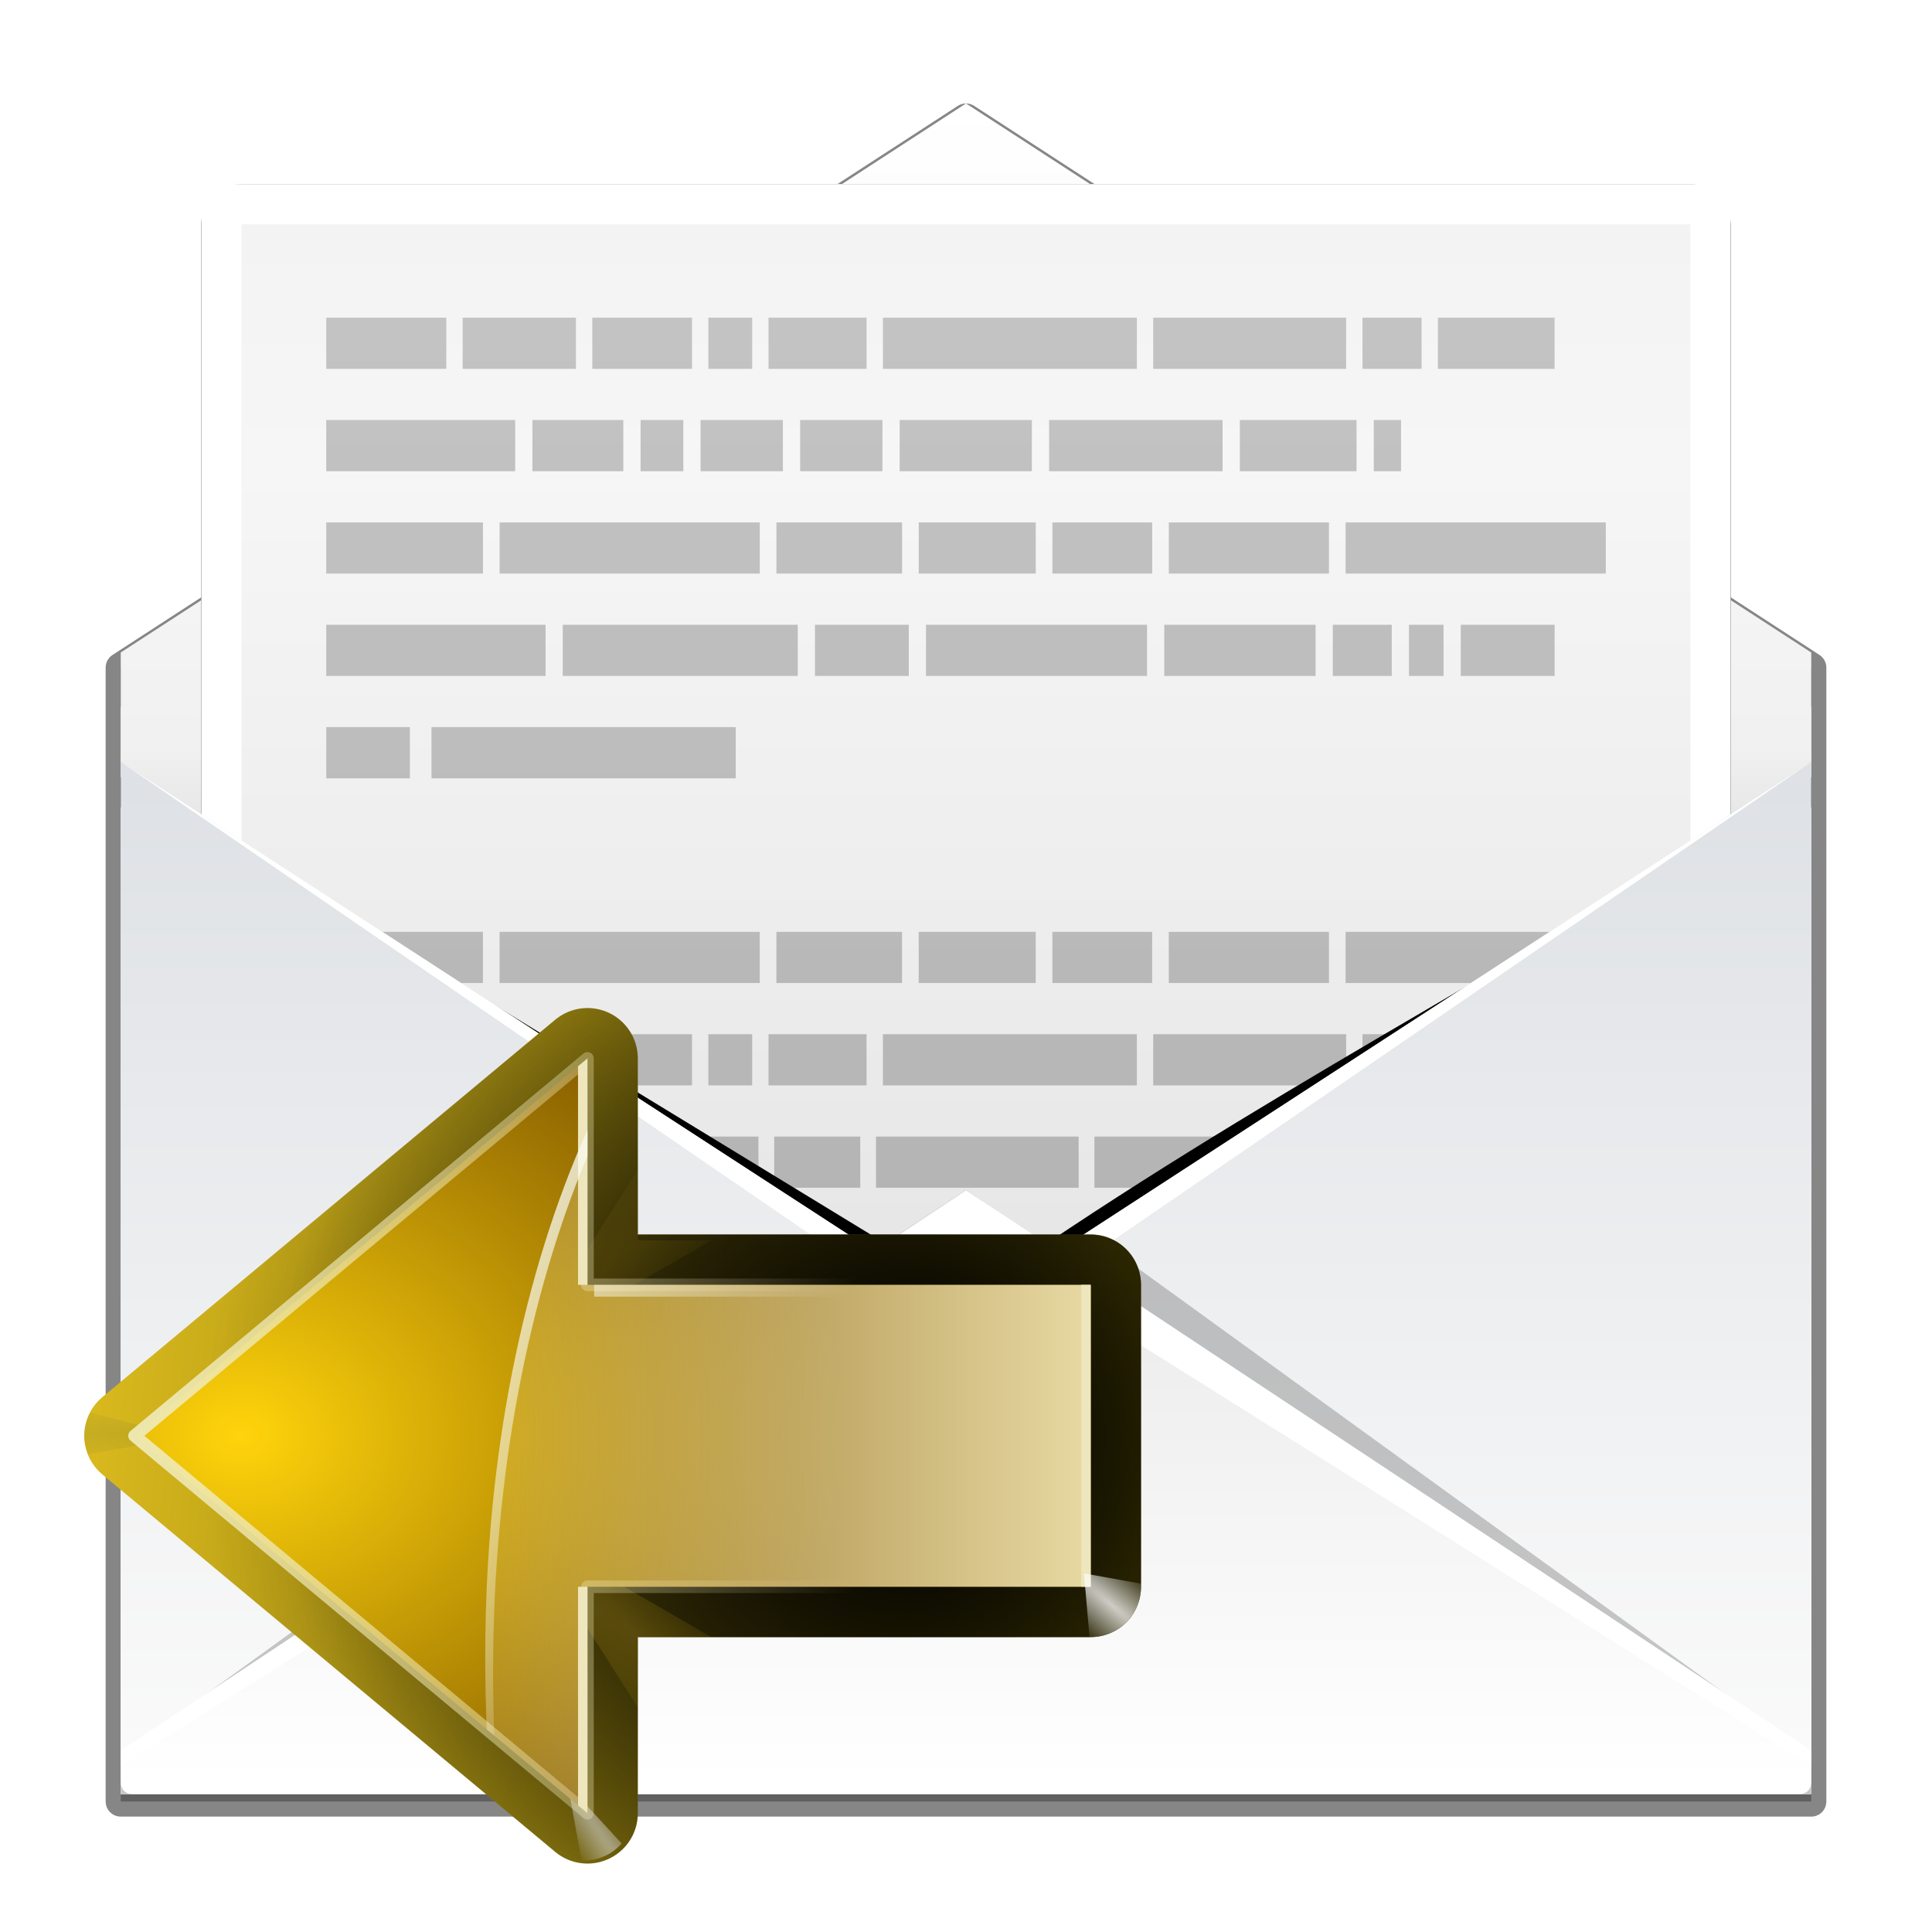 <svg height="256" width="256" xmlns="http://www.w3.org/2000/svg" xmlns:xlink="http://www.w3.org/1999/xlink">
  <defs>
    <linearGradient id="linearGradient5060">
      <stop offset="0"/>
      <stop offset="1" stop-opacity="0"/>
    </linearGradient>
    <linearGradient id="linearGradient3022">
      <stop offset="0" stop-color="#fff"/>
      <stop offset="1" stop-color="#fff" stop-opacity="0"/>
    </linearGradient>
    <linearGradient id="linearGradient3500-3" gradientUnits="userSpaceOnUse" x1="74.682" x2="66.776" y1="86.15" y2="-3.869">
      <stop offset="0" stop-color="#d8b81d"/>
      <stop offset="1" stop-color="#484000"/>
    </linearGradient>
    <radialGradient id="radialGradient3515-6" cx="62.939" cy="38.501" fy="28.323" gradientTransform="matrix(1.269 0 0 1.235 -17.239 -10.824)" gradientUnits="userSpaceOnUse" r="34" xlink:href="#linearGradient5060"/>
    <radialGradient id="radialGradient4032-7" cx="64.188" cy="83.969" gradientTransform="matrix(2.005 0 0 26.804 -64.528 -2166.756)" gradientUnits="userSpaceOnUse" r="1.656">
      <stop offset="0" stop-color="#aa9b26"/>
      <stop offset="1" stop-color="#ac9f24" stop-opacity="0"/>
    </radialGradient>
    <filter id="filter4094-5" height="1.177" width="1.432" x="-.216" y="-.089">
      <feGaussianBlur stdDeviation=".298"/>
    </filter>
    <radialGradient id="radialGradient3881-5" cx="42.89" cy="70.185" fy="70.185" gradientTransform="matrix(1.049 .714 -.043 .063 -5.751 14.511)" gradientUnits="userSpaceOnUse" r="34" xlink:href="#linearGradient3022"/>
    <filter id="filter3999-9" height="1.412" width="1.294" x="-.147" y="-.206">
      <feGaussianBlur stdDeviation=".367"/>
    </filter>
    <radialGradient id="radialGradient3511-7" cx="64.265" cy="34" fx="64.265" fy="23.822" gradientTransform="matrix(1.269 0 0 1.235 -17.239 -10.824)" gradientUnits="userSpaceOnUse" r="34" xlink:href="#linearGradient5060"/>
    <radialGradient id="radialGradient3796-0" cx="48.766" cy="44.781" gradientTransform="matrix(2.373 2.829 -.798 .67 -31.241 -123.144)" gradientUnits="userSpaceOnUse" r="6.359">
      <stop offset="0" stop-color="#ddb521"/>
      <stop offset="1" stop-color="#ffca00" stop-opacity="0"/>
    </radialGradient>
    <filter id="filter3790-9" height="1.347" width="1.362" x="-.181" y="-.174">
      <feGaussianBlur stdDeviation=".958"/>
    </filter>
    <radialGradient id="radialGradient3723-6" cx="48.766" cy="44.781" gradientTransform="matrix(2.373 2.829 -.798 .67 -31.241 -123.144)" gradientUnits="userSpaceOnUse" r="6.359">
      <stop offset="0" stop-color="#d9b325"/>
      <stop offset="1" stop-color="#ffcf00" stop-opacity="0"/>
    </radialGradient>
    <radialGradient id="radialGradient3490-0" cx="64" cy="69.332" gradientTransform="matrix(1.266 0 0 1.603 -16.994 -35.586)" gradientUnits="userSpaceOnUse" r="30">
      <stop offset="0" stop-color="#ffd40b"/>
      <stop offset="1" stop-color="#845b00"/>
    </radialGradient>
    <linearGradient id="linearGradient3544-6" gradientUnits="userSpaceOnUse" x1="68.276" x2="68.276" y1="88.699" y2="26.631">
      <stop offset="0" stop-color="#f0ecba"/>
      <stop offset="1" stop-color="#efe7bb" stop-opacity="0"/>
    </linearGradient>
    <filter id="filter3527-2" height="1.035" width="1.045" x="-.022" y="-.018">
      <feGaussianBlur stdDeviation=".35"/>
    </filter>
    <linearGradient id="linearGradient3559-1" gradientUnits="userSpaceOnUse" x1="65.428" x2="65.428" y1="6.879" y2="65.012">
      <stop offset="0" stop-color="#f3e8b7"/>
      <stop offset="1" stop-color="#eee5bc" stop-opacity="0"/>
    </linearGradient>
    <linearGradient id="linearGradient3592-8" gradientUnits="userSpaceOnUse" x1="75.122" x2="59.656" y1="63.074" y2="36.433">
      <stop offset="0" stop-color="#fafcf5"/>
      <stop offset="1" stop-color="#fafcf5" stop-opacity="0"/>
    </linearGradient>
    <radialGradient id="radialGradient3570-2" cx="50.531" cy="6.266" gradientTransform="matrix(5.022 5.986 -1.041 .874 -196.738 -301.665)" gradientUnits="userSpaceOnUse" r="2.531" xlink:href="#linearGradient3022"/>
    <filter id="filter3696-0" height="1.46" width="1.411" x="-.206" y="-.23">
      <feGaussianBlur stdDeviation=".434"/>
    </filter>
    <filter id="filter3866-7" height="1.678" width="1.606" x="-.303" y="-.339">
      <feGaussianBlur stdDeviation=".64"/>
    </filter>
    <filter id="filter4755" height="1.062" width="1.062" x="-.031" y="-.031">
      <feGaussianBlur stdDeviation="1.025"/>
    </filter>
    <linearGradient id="linearGradient11746" gradientUnits="userSpaceOnUse" x1="202.197" x2="202.197" y1="101.191" y2="229.402">
      <stop offset="0" stop-color="#e5edf8"/>
      <stop offset="1" stop-color="#fafafa"/>
    </linearGradient>
    <linearGradient id="linearGradient11743" gradientUnits="userSpaceOnUse" x1="202.197" x2="202.197" xlink:href="#linearGradient4089" y1="103.245" y2="206.392"/>
    <linearGradient id="linearGradient4089">
      <stop offset="0" stop-color="#dee1e5"/>
      <stop offset="1" stop-color="#fafafa"/>
    </linearGradient>
    <linearGradient id="linearGradient11740" gradientTransform="matrix(2 0 0 1.818 -0 42.801)" gradientUnits="userSpaceOnUse" x1="87.538" x2="87.538" xlink:href="#linearGradient3953" y1="86.377" y2="-16.001"/>
    <linearGradient id="linearGradient3953">
      <stop offset="0" stop-color="#e0e0e0"/>
      <stop offset="1" stop-color="#fff"/>
    </linearGradient>
    <linearGradient id="linearGradient11737" gradientUnits="userSpaceOnUse" x1="164.96" x2="164.96" xlink:href="#linearGradient5060" y1="188.133" y2="99.021"/>
    <filter id="filter4485" height="1.078" width="1.075" x="-.037" y="-.039">
      <feGaussianBlur stdDeviation="1.577"/>
    </filter>
    <radialGradient id="radialGradient11733" cx="64" cy="125" gradientTransform="matrix(2 0 0 1.964 -0 -41.825)" gradientUnits="userSpaceOnUse" r="56" xlink:href="#linearGradient5060"/>
    <linearGradient id="linearGradient11729" gradientTransform="matrix(2.132 0 0 1.992 -8.447 30.509)" gradientUnits="userSpaceOnUse" x1="64" x2="64" y1="79.934" y2="-.398">
      <stop offset="0" stop-color="#e3e3e3"/>
      <stop offset=".8" stop-color="#f6f6f6"/>
      <stop offset="1" stop-color="#f3f3f3"/>
    </linearGradient>
    <linearGradient id="linearGradient2436-3" gradientTransform="matrix(6.745 0 0 9.771 -33.921 -99.396)" gradientUnits="userSpaceOnUse" x1="22.104" x2="22.104" y1="39.699" y2="9.263">
      <stop offset="0" stop-color="#8e8e8e"/>
      <stop offset="1" stop-color="#b5b5b5"/>
    </linearGradient>
    <filter id="filter4778" height="1.313" width="1.102" x="-.051" y="-.156">
      <feGaussianBlur stdDeviation="2.371"/>
    </filter>
    <linearGradient id="linearGradient11725" gradientUnits="userSpaceOnUse" x1="202.197" x2="202.197" xlink:href="#linearGradient4089" y1="103.245" y2="231.416"/>
    <clipPath id="clipPath4018">
      <rect height="71.191" width="112" x="8" y="30.478"/>
    </clipPath>
    <filter id="filter4459" height="1.195" width="1.066" x="-.033" y="-.098">
      <feGaussianBlur stdDeviation="1.54"/>
    </filter>
    <linearGradient id="linearGradient11720" gradientTransform="matrix(2 0 0 1.856 -0 53.773)" gradientUnits="userSpaceOnUse" x1="68.019" x2="68.019" xlink:href="#linearGradient3953" y1="42.212" y2="98.135"/>
  </defs>
  <g>
    <path d="m128 19.71-112 72.75v7.25 7.25l112 72.75 112-72.75v-7.25-7.25z" fill="#fff" opacity=".5"/>
    <path d="m92.552 102.91-56 36.375v3.625.5 3.125 65.785 2.09h1.038.42.022 110.52v-67.875-3.125-.5-3.625z" style="opacity:.688;stroke:#000;stroke-width:2;stroke-linecap:round;stroke-linejoin:round;filter:url(#filter4755)" transform="matrix(2 0 0 2 -57.104 -190.11)"/>
    <rect fill="url(#linearGradient11746)" height="144" width="224" x="16" y="93.71"/>
    <rect fill="url(#linearGradient11743)" height="144" width="224" x="16" y="93.71"/>
    <path d="m128 13.71-112 72.75v7.25 7.25l112 72.75 112-72.75v-7.25-7.25z" fill="url(#linearGradient11740)"/>
    <path d="m128 13.71-112 72.75v7.25 7.25l112 72.75 112-72.75v-7.25-7.25z" fill="url(#linearGradient11737)" opacity=".32"/>
    <rect filter="url(#filter4485)" height="97.198" rx="2.667" transform="matrix(2 0 0 2 -57.104 -190.11)" width="101.331" x="41.885" y="107.246"/>
    <path d="m128 13.71-112 72.75v7.25 7.25l112 72.75 112-72.75v-7.25-7.25z" fill="url(#radialGradient11733)" opacity=".32"/>
    <rect fill="#fff" height="191.995" rx="3.035" width="202.662" x="26.666" y="24.383"/>
    <rect fill="url(#linearGradient11729)" height="186.662" width="191.995" x="31.999" y="29.716"/>
    <path d="m43.228 137.038h15.909v6.782h-15.909zm18.076 0h15.011v6.782h-15.011zm17.178 0h13.214v6.782h-13.214zm15.381 0h5.804v6.782h-5.804zm7.971 0h12.99v6.782h-12.99zm15.157 0h33.648v6.782h-33.648zm35.815 0h25.564v6.782h-25.564zm27.732 0h7.825v6.782h-7.825zm9.992 0h15.46v6.782h-15.46zm-147.303 40.691h25.037v6.782h-25.037zm26.895 0h12.045v6.782h-12.045zm14.587 0h5.664v6.782h-5.664zm7.066 0h10.906v6.782h-10.906zm12.764 0h10.906v6.782h-10.906zm14.359 0h17.516v6.782h-17.516zm19.601 0h22.986v6.782h-22.986zm26.211 0h15.464v6.782h-15.464zm17.322 0h3.612v6.782h-3.612zm-138.805-27.127h26.639v6.782h-26.639zm28.727 0h28.544v6.782h-28.544zm30.632 0h11.399v6.782h-11.399zm13.487 0h26.851v6.782h-26.851zm49.411 0h7.165v6.782h-7.165zm-20.472 0h18.384v6.782h-18.384zm29.725 0h4.202v6.782h-4.202zm6.29 0h11.399v6.782h-11.399zm-137.801 13.564h29.061v6.782h-29.061zm31.339 0h31.139v6.782h-31.139zm33.417 0h12.435v6.782h-12.435zm14.713 0h29.292v6.782h-29.292zm53.903 0h7.816v6.782h-7.816zm-22.333 0h20.055v6.782h-20.055zm32.428 0h4.584v6.782h-4.584zm6.862 0h12.435v6.782h-12.435zm-150.328-40.691h20.763v6.782h-20.763zm22.969 0h34.475v6.782h-34.475zm36.681 0h16.649v6.782h-16.649zm36.567 0h13.221v6.782h-13.221zm15.427 0h21.22v6.782h-21.22zm23.426 0h34.476v6.782h-34.476zm-56.564 0h15.506v6.782h-15.506zm-78.505-81.381h15.909v6.782h-15.909zm18.076 0h15.011v6.782h-15.011zm17.178 0h13.214v6.782h-13.214zm15.381 0h5.804v6.782h-5.804zm7.971 0h12.99v6.782h-12.99zm15.157 0h33.648v6.782h-33.648zm35.815 0h25.564v6.782h-25.564zm27.732 0h7.825v6.782h-7.825zm9.992 0h15.46v6.782h-15.46zm-147.303 13.564h25.037v6.782h-25.037zm27.322 0h12.045v6.782h-12.045zm14.331 0h5.664v6.782h-5.664zm7.949 0h10.906v6.782h-10.906zm13.191 0h10.906v6.782h-10.906zm13.191 0h17.516v6.782h-17.516zm19.801 0h22.986v6.782h-22.986zm25.271 0h15.464v6.782h-15.464zm17.75 0h3.612v6.782h-3.612zm-138.805 27.127h29.061v6.782h-29.061zm31.339 0h31.139v6.782h-31.139zm33.417 0h12.435v6.782h-12.435zm14.713 0h29.292v6.782h-29.292zm53.903 0h7.816v6.782h-7.816zm-22.333 0h20.055v6.782h-20.055zm32.428 0h4.584v6.782h-4.584zm6.862 0h12.435v6.782h-12.435zm-150.328-13.564h20.763v6.782h-20.763zm22.969 0h34.475v6.782h-34.475zm36.681 0h16.649v6.782h-16.649zm36.567 0h13.221v6.782h-13.221zm15.427 0h21.22v6.782h-21.22zm23.426 0h34.476v6.782h-34.476zm-56.564 0h15.506v6.782h-15.506zm-78.505 27.127h11.077v6.782h-11.077zm13.944 0h40.311v6.782h-40.311z" fill="url(#linearGradient2436-3)" opacity=".7"/>
    <path d="m36.552 146.535v2l56 34.375 56-34.375v-2c-16.906 10.981-33.811 19.581-50.717 30.943l-5.283-3.567-5.337 3.532z" filter="url(#filter4778)" transform="matrix(2 0 0 2 -57.104 -190.11)"/>
    <path d="m16 100.96v136.75h224v-136.75l-112 72.75z" fill="url(#linearGradient11725)"/>
    <path d="m16 100.96 112 76.75 112-76.75-112 72.75z" fill="#fff"/>
    <path clip-path="url(#clipPath4018)" d="m8 33 47.42 34.356 8.58-6.064 8.653 6.014 47.347-34.307v-3.5h-112z" fill="#2d2d2d" filter="url(#filter4459)" opacity=".5" transform="matrix(2 0 0 -1.999 -0 298.633)"/>
    <path d="m16 231.951 112-74.241 112 74.241v4.134c0 .932-.545 1.625-1.538 1.625h-220.994c-.82 0-1.465-.561-1.469-1.641z" fill="url(#linearGradient11720)"/>
    <path d="m128 157.71-112 74.25v2l112-70.25 112 70.25v-2z" fill="#fff"/>
  </g>
  <g transform="matrix(0 -1.667 -1.667 0 157.858 296.939)">
    <path d="m52 8v40h-18l30 36 30-36h-18v-40z" fill="none" stroke="url(#linearGradient3500-3)" stroke-linecap="round" stroke-linejoin="round" stroke-width="8"/>
    <path d="m52 8v40h-18l30 36 30-36h-18v-40z" style="opacity:.757;fill:none;stroke-width:8;stroke-linecap:round;stroke-linejoin:round;stroke:url(#radialGradient3515-6)"/>
    <path d="m63.906 79.938-1.375 7.75c.465.185.956.312 1.469.312.652 0 1.279-.175 1.844-.469z" fill="url(#radialGradient4032-7)" fill-rule="evenodd" filter="url(#filter4094-5)" opacity=".657"/>
    <path d="m31.594 45.281c-.395.354-.736.782-.969 1.281-.282.605-.408 1.265-.375 1.906l6 1.094z" fill="url(#radialGradient3881-5)" fill-rule="evenodd" filter="url(#filter3999-9)" opacity=".787"/>
    <path d="m31.594 45.281c-.395.354-.736.782-.969 1.281-.282.605-.408 1.265-.375 1.906l6 1.094z" fill="url(#radialGradient3881-5)" fill-rule="evenodd" filter="url(#filter3999-9)" opacity=".787" transform="matrix(-1 0 0 1 128.245 0)"/>
    <path d="m52 8v40h-4.997-13.003l30 36 30-36h-18v-40z" fill="none" stroke="url(#radialGradient3511-7)" stroke-linecap="round" stroke-linejoin="round" stroke-width="8"/>
    <path d="m48 38.156v5.844h-5.594l11.656 7.406c.416-.251.763-.558 1.062-.938z" fill="url(#radialGradient3796-0)" fill-rule="evenodd" filter="url(#filter3790-9)" opacity=".329" transform="matrix(-1 0 0 1 127.531 0)"/>
    <path d="m48 38.156v5.844h-5.594l11.656 7.406c.416-.251.763-.558 1.062-.938z" fill="url(#radialGradient3723-6)" fill-rule="evenodd" filter="url(#filter3790-9)" opacity=".476"/>
    <path d="m52 8v40h-18l30 36 30-36h-18v-40z" fill="url(#radialGradient3490-0)" fill-rule="evenodd"/>
    <path d="m52 8v40h-18l30 36 30-36h-18v-40z" fill="none" filter="url(#filter3527-2)" stroke="url(#linearGradient3544-6)" stroke-linecap="round" stroke-linejoin="round"/>
    <path d="m52 8v40h-18l6.656 8c1.93.092 3.9.125 5.875.125 15.934 0 30.51-3.063 41.781-8.125h-12.312v-40z" fill="url(#linearGradient3559-1)" fill-rule="evenodd" opacity=".91"/>
    <path d="m52 8v.75h24v-.75zm-18 40 .625.75h17.375v-.75zm42 0v.75h17.375l.625-.75z" fill="#eee6bc" fill-rule="evenodd"/>
    <path d="m75.062 8v39.469h.938v-39.469zm11.188 40c-11.181 4.684-25.386 7.5-40.875 7.5-1.757 0-3.494-.025-5.219-.094l.5.594c1.93.092 3.9.125 5.875.125 15.934 0 30.51-3.063 41.781-8.125z" fill="url(#linearGradient3592-8)" fill-rule="evenodd" opacity=".91"/>
    <path d="m52 4c-2.209 0-4 1.791-4 4v.094l5.062.438-.812-4.531z" fill="url(#radialGradient3570-2)" fill-rule="evenodd" filter="url(#filter3696-0)" opacity=".881"/>
    <path d="m52 4c-2.209 0-4 1.791-4 4v.094l5.062.438-.812-4.531z" fill="url(#radialGradient3570-2)" fill-rule="evenodd" filter="url(#filter3866-7)" opacity=".748" transform="matrix(-1 0 0 1 127.812 0)"/>
  </g>
</svg>
